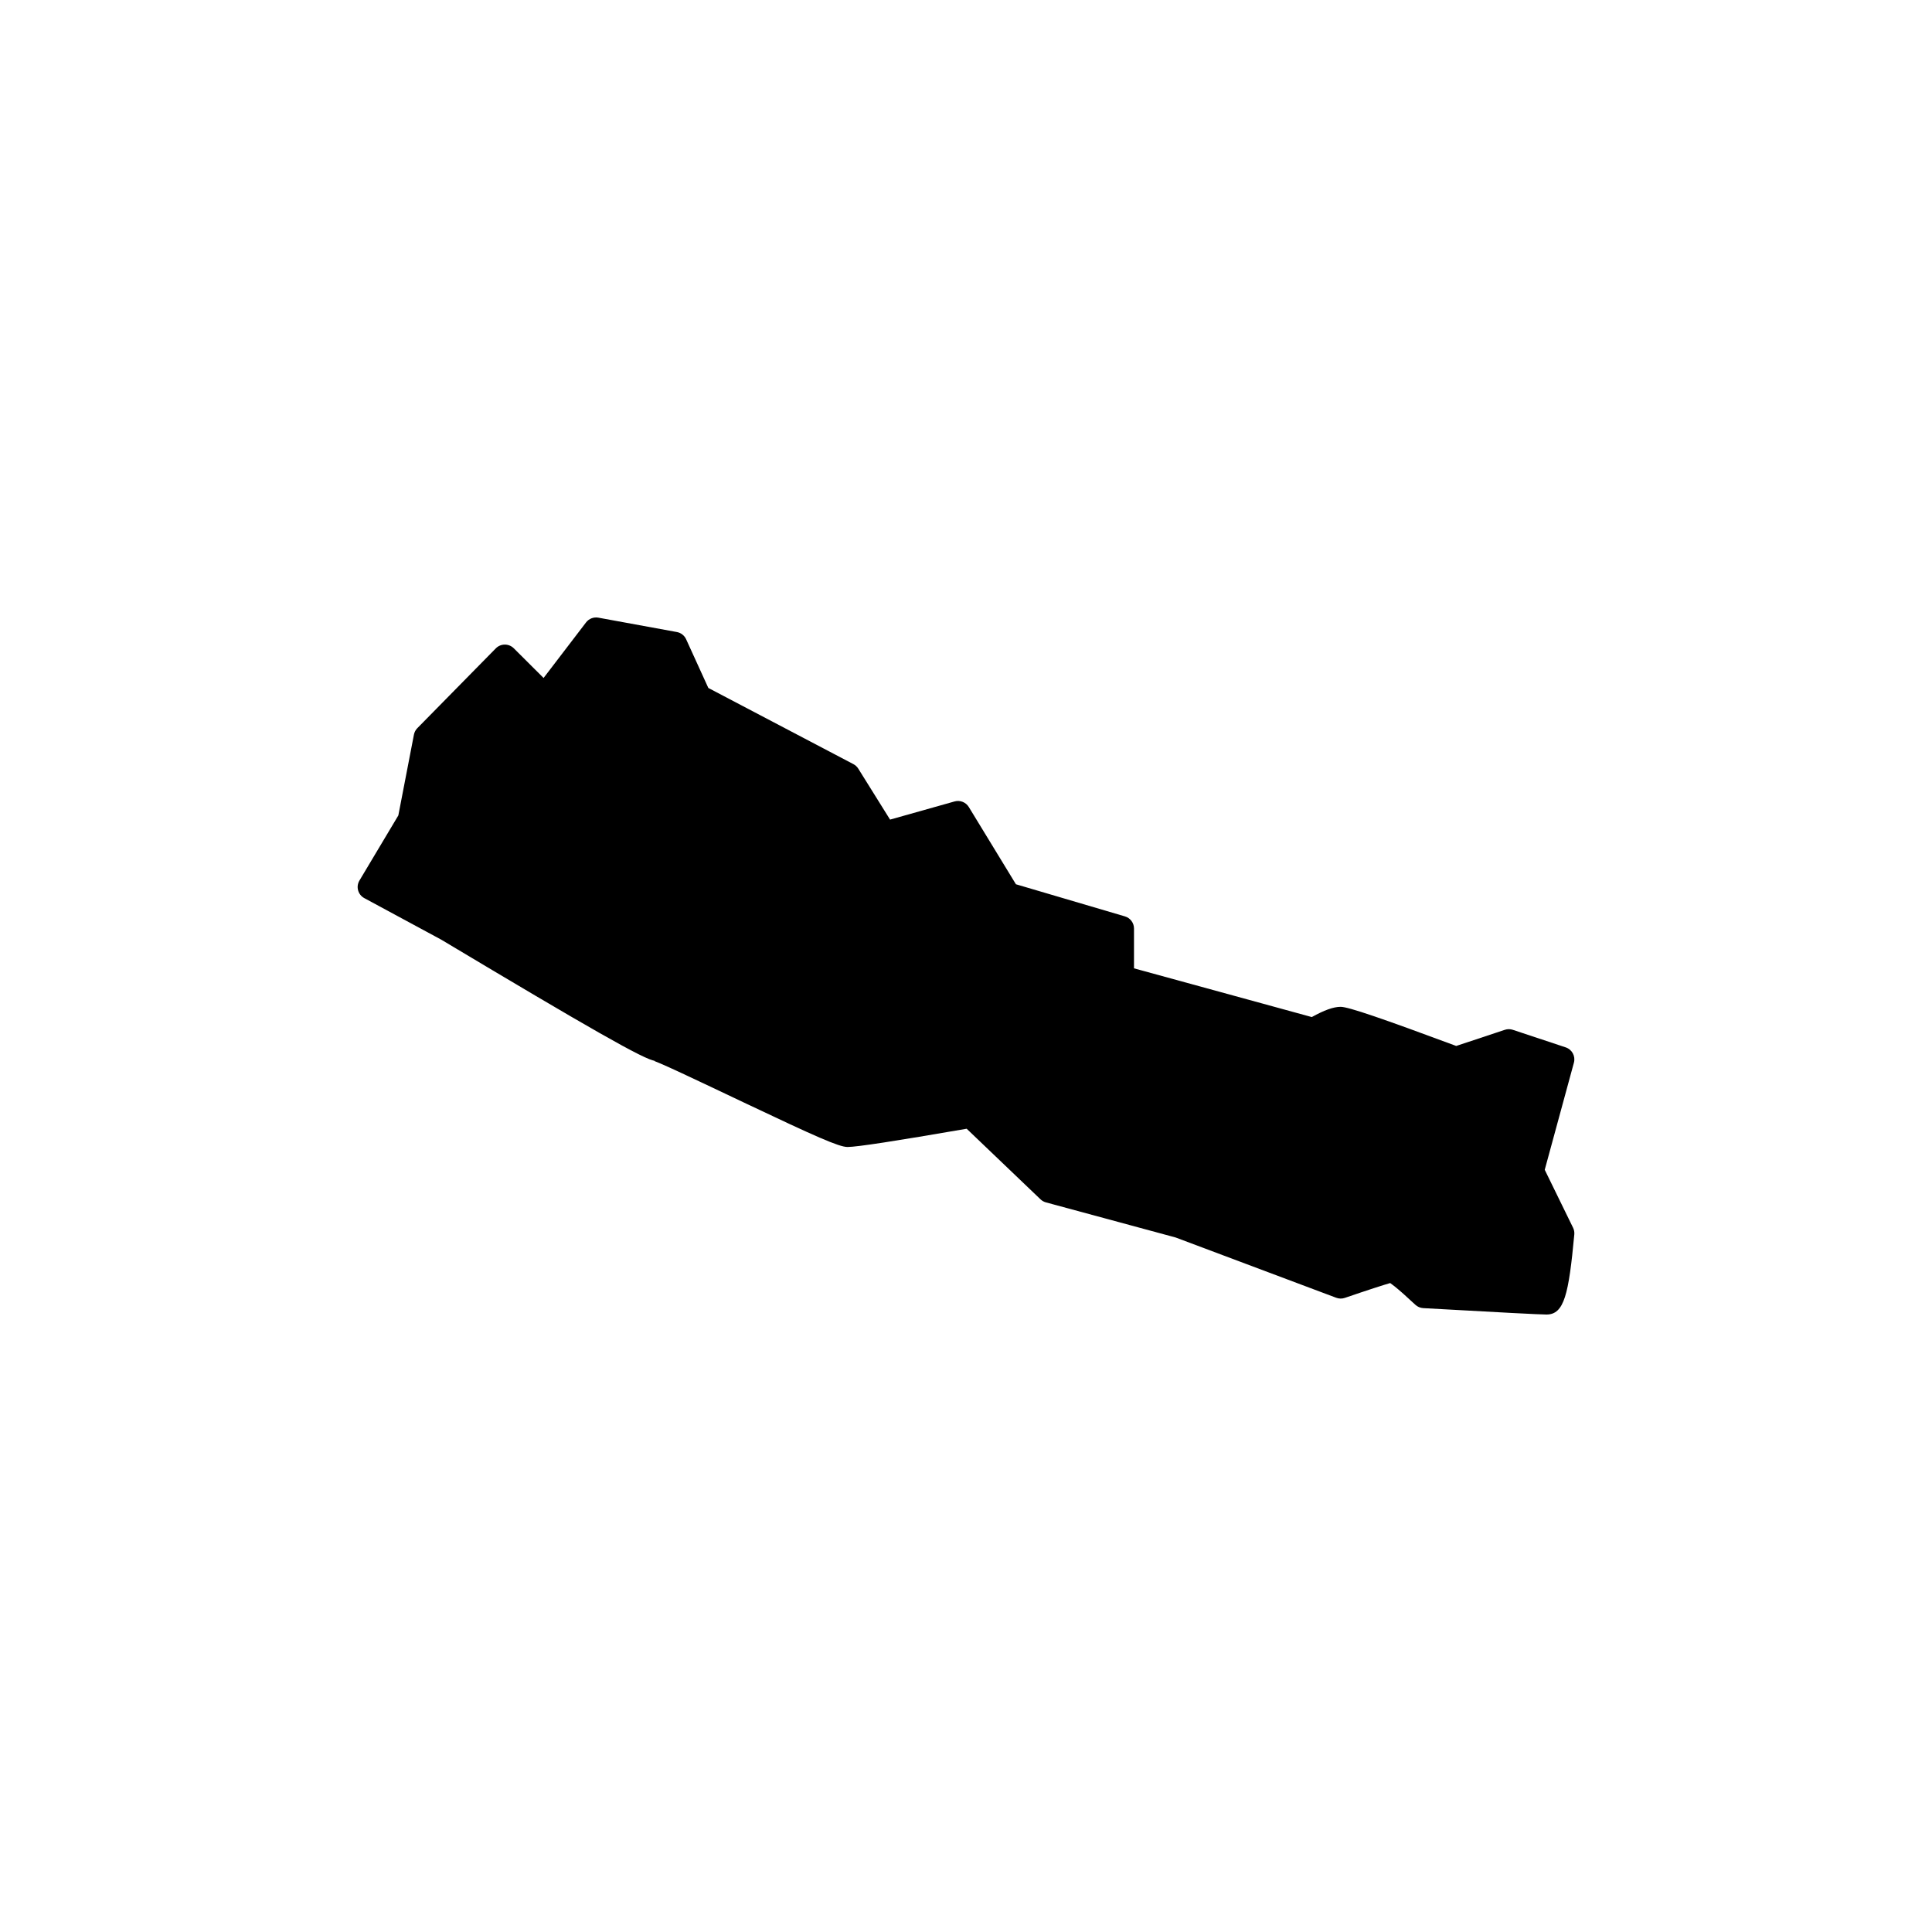<?xml version="1.0" encoding="UTF-8"?>
<svg width="1200pt" height="1200pt" version="1.1" viewBox="0 0 1200 1200" xmlns="http://www.w3.org/2000/svg">
 <defs>
  <clipPath id="a">
   <path d="m222.14 383h755.71v434h-755.71z"/>
  </clipPath>
 </defs>
 <g clip-path="url(#a)">
  <path d="m934.68 639.64c1.613-0.539 3.363-0.539 4.977 0l32.82 10.902c3.961 1.312 6.203 5.481 5.109 9.496l-18.121 66.535 17.602 36.008c0.633 1.293 0.895 2.731 0.762 4.164-3.473 37.191-6.254 49.734-17.289 49.734-3.887 0-28.988-1.305-76.527-3.977-1.848-0.102-3.602-0.852-4.953-2.117-5.492-5.156-9.828-8.992-12.949-11.48-1.051-0.84-1.938-1.504-2.633-1.98-3.305 0.934-13.738 4.258-28.172 9.215-1.734 0.598-3.625 0.57-5.34-0.07l-99.742-37.438-80.562-21.805c-1.27-0.344-2.434-1-3.387-1.91l-45.859-43.836c-44.199 7.633-68.16 11.332-74.008 11.332-5.309 0-19.977-6.574-62.91-26.926-0.633-0.297-0.633-0.297-1.266-0.598-3.008-1.426-17.02-8.082-20.703-9.824-7.617-3.609-13.305-6.289-18.168-8.547-5.691-2.644-10.051-4.621-13.191-5.973-1.629-0.699-2.902-1.219-3.789-1.551-0.074-0.027-0.324-0.098 0.559-0.105-5.828-0.102-41.715-20.738-132.93-75.281l-47.738-25.77c-3.934-2.125-5.305-7.082-3.016-10.914l24.16-40.445 9.684-50.188c0.293-1.516 1.027-2.91 2.109-4.012l48.734-49.555c3.062-3.117 8.09-3.144 11.188-0.059l18.496 18.434 26.367-34.488c1.797-2.352 4.766-3.496 7.684-2.965l48.734 8.922c2.535 0.465 4.68 2.133 5.746 4.469l13.801 30.266 90.113 47.316c1.238 0.648 2.281 1.613 3.019 2.797l19.746 31.66 40.051-11.281c3.406-0.957 7.031 0.465 8.867 3.477l29.254 47.961 67.699 19.953c3.348 0.984 5.641 4.047 5.641 7.523v24.746l110.42 30.262c7.641-4.215 13.363-6.359 17.965-6.359 4.773 0 26.066 7.336 71.754 24.305z" fill-rule="evenodd"/>
 </g>
</svg>
